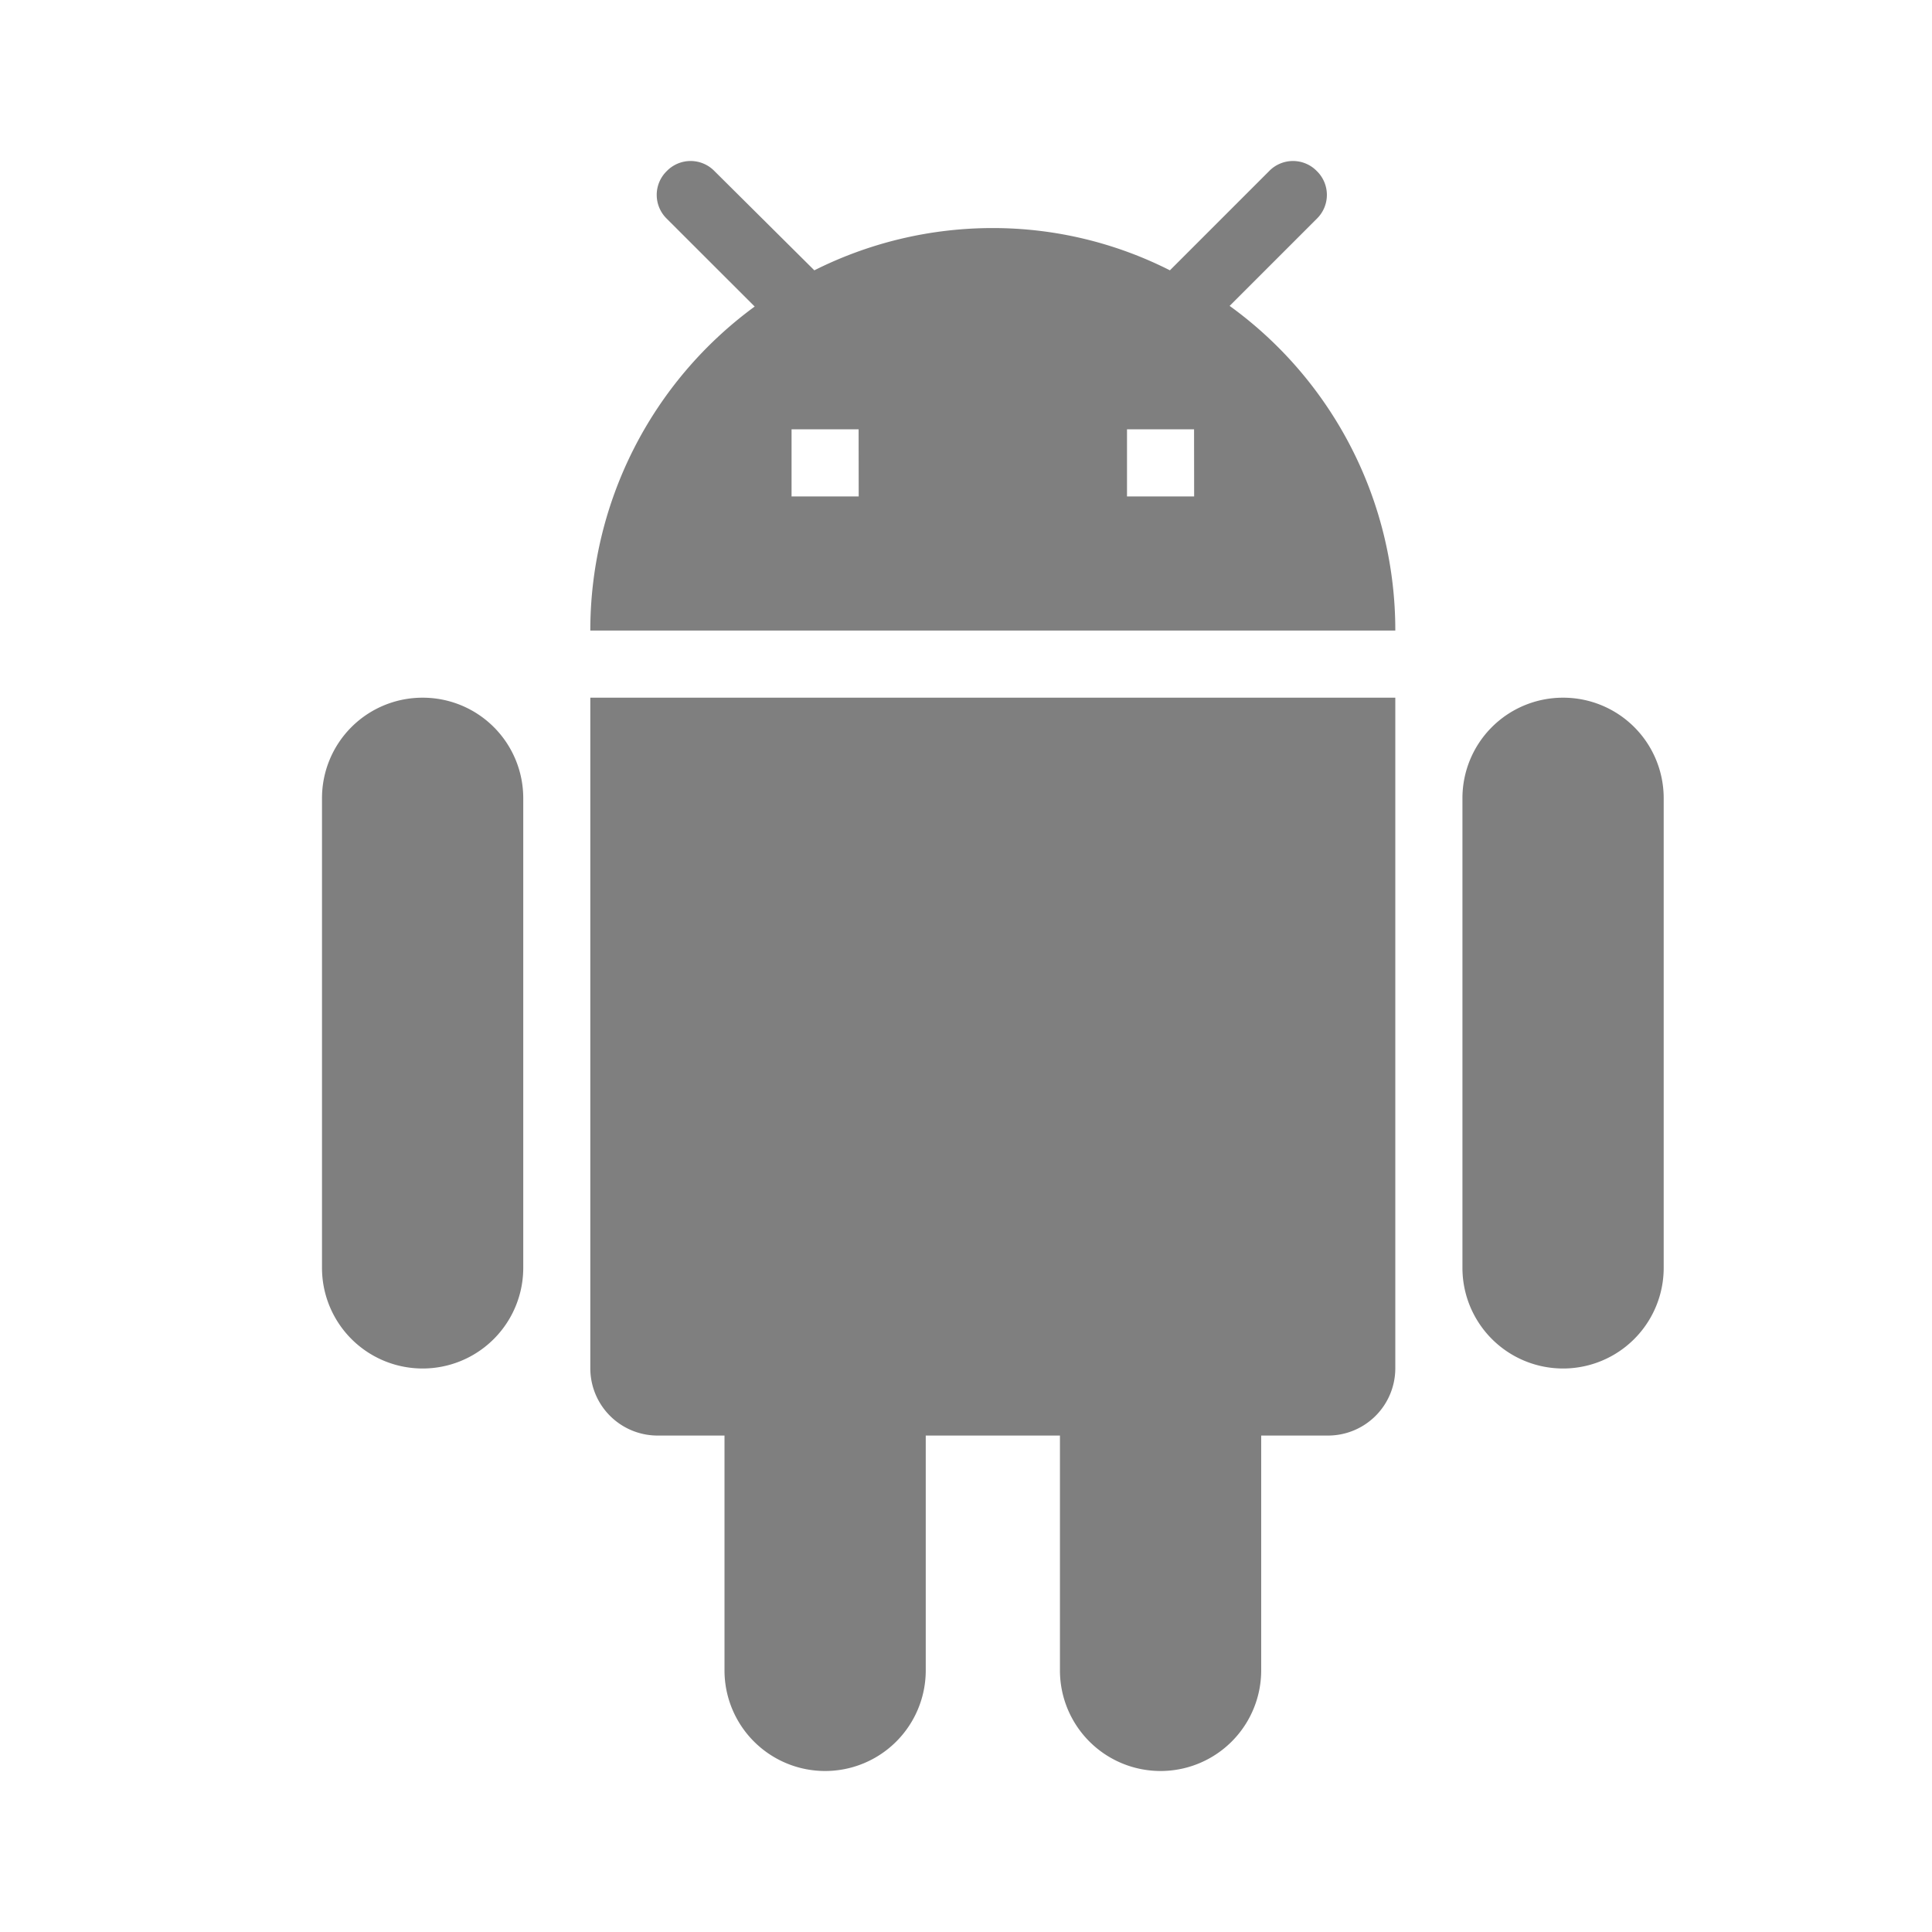 <svg data-name="Icon/Bot/24px" xmlns="http://www.w3.org/2000/svg" width="24" height="24" viewBox="0 0 24 24">
  <path d="M0,0H24V24H0Z" fill="none"/>
  <path d="M5.333,15a.836.836,0,0,0,.833.833H7V18.75a1.25,1.25,0,1,0,2.5,0V15.833h1.667V18.75a1.25,1.25,0,0,0,2.5,0V15.833H14.5A.836.836,0,0,0,15.333,15V6.667h-10ZM3.25,6.667A1.248,1.248,0,0,0,2,7.917V13.75a1.25,1.25,0,1,0,2.5,0V7.917A1.248,1.248,0,0,0,3.25,6.667Zm14.167,0a1.248,1.248,0,0,0-1.25,1.25V13.75a1.25,1.25,0,0,0,2.5,0V7.917A1.248,1.248,0,0,0,17.417,6.667ZM13.275,1.8,14.358.717a.413.413,0,0,0,0-.592.413.413,0,0,0-.592,0L12.533,1.358a4.866,4.866,0,0,0-2.2-.525,4.936,4.936,0,0,0-2.217.525L6.875.125a.413.413,0,0,0-.592,0,.413.413,0,0,0,0,.592L7.375,1.808A4.986,4.986,0,0,0,5.333,5.833h10A4.971,4.971,0,0,0,13.275,1.8ZM8.667,4.167H7.833V3.333h.833Zm4.167,0H12V3.333h.833Z" transform="translate(2 2)" fill="rgba(0,0,0,0.5)"/>
</svg>
